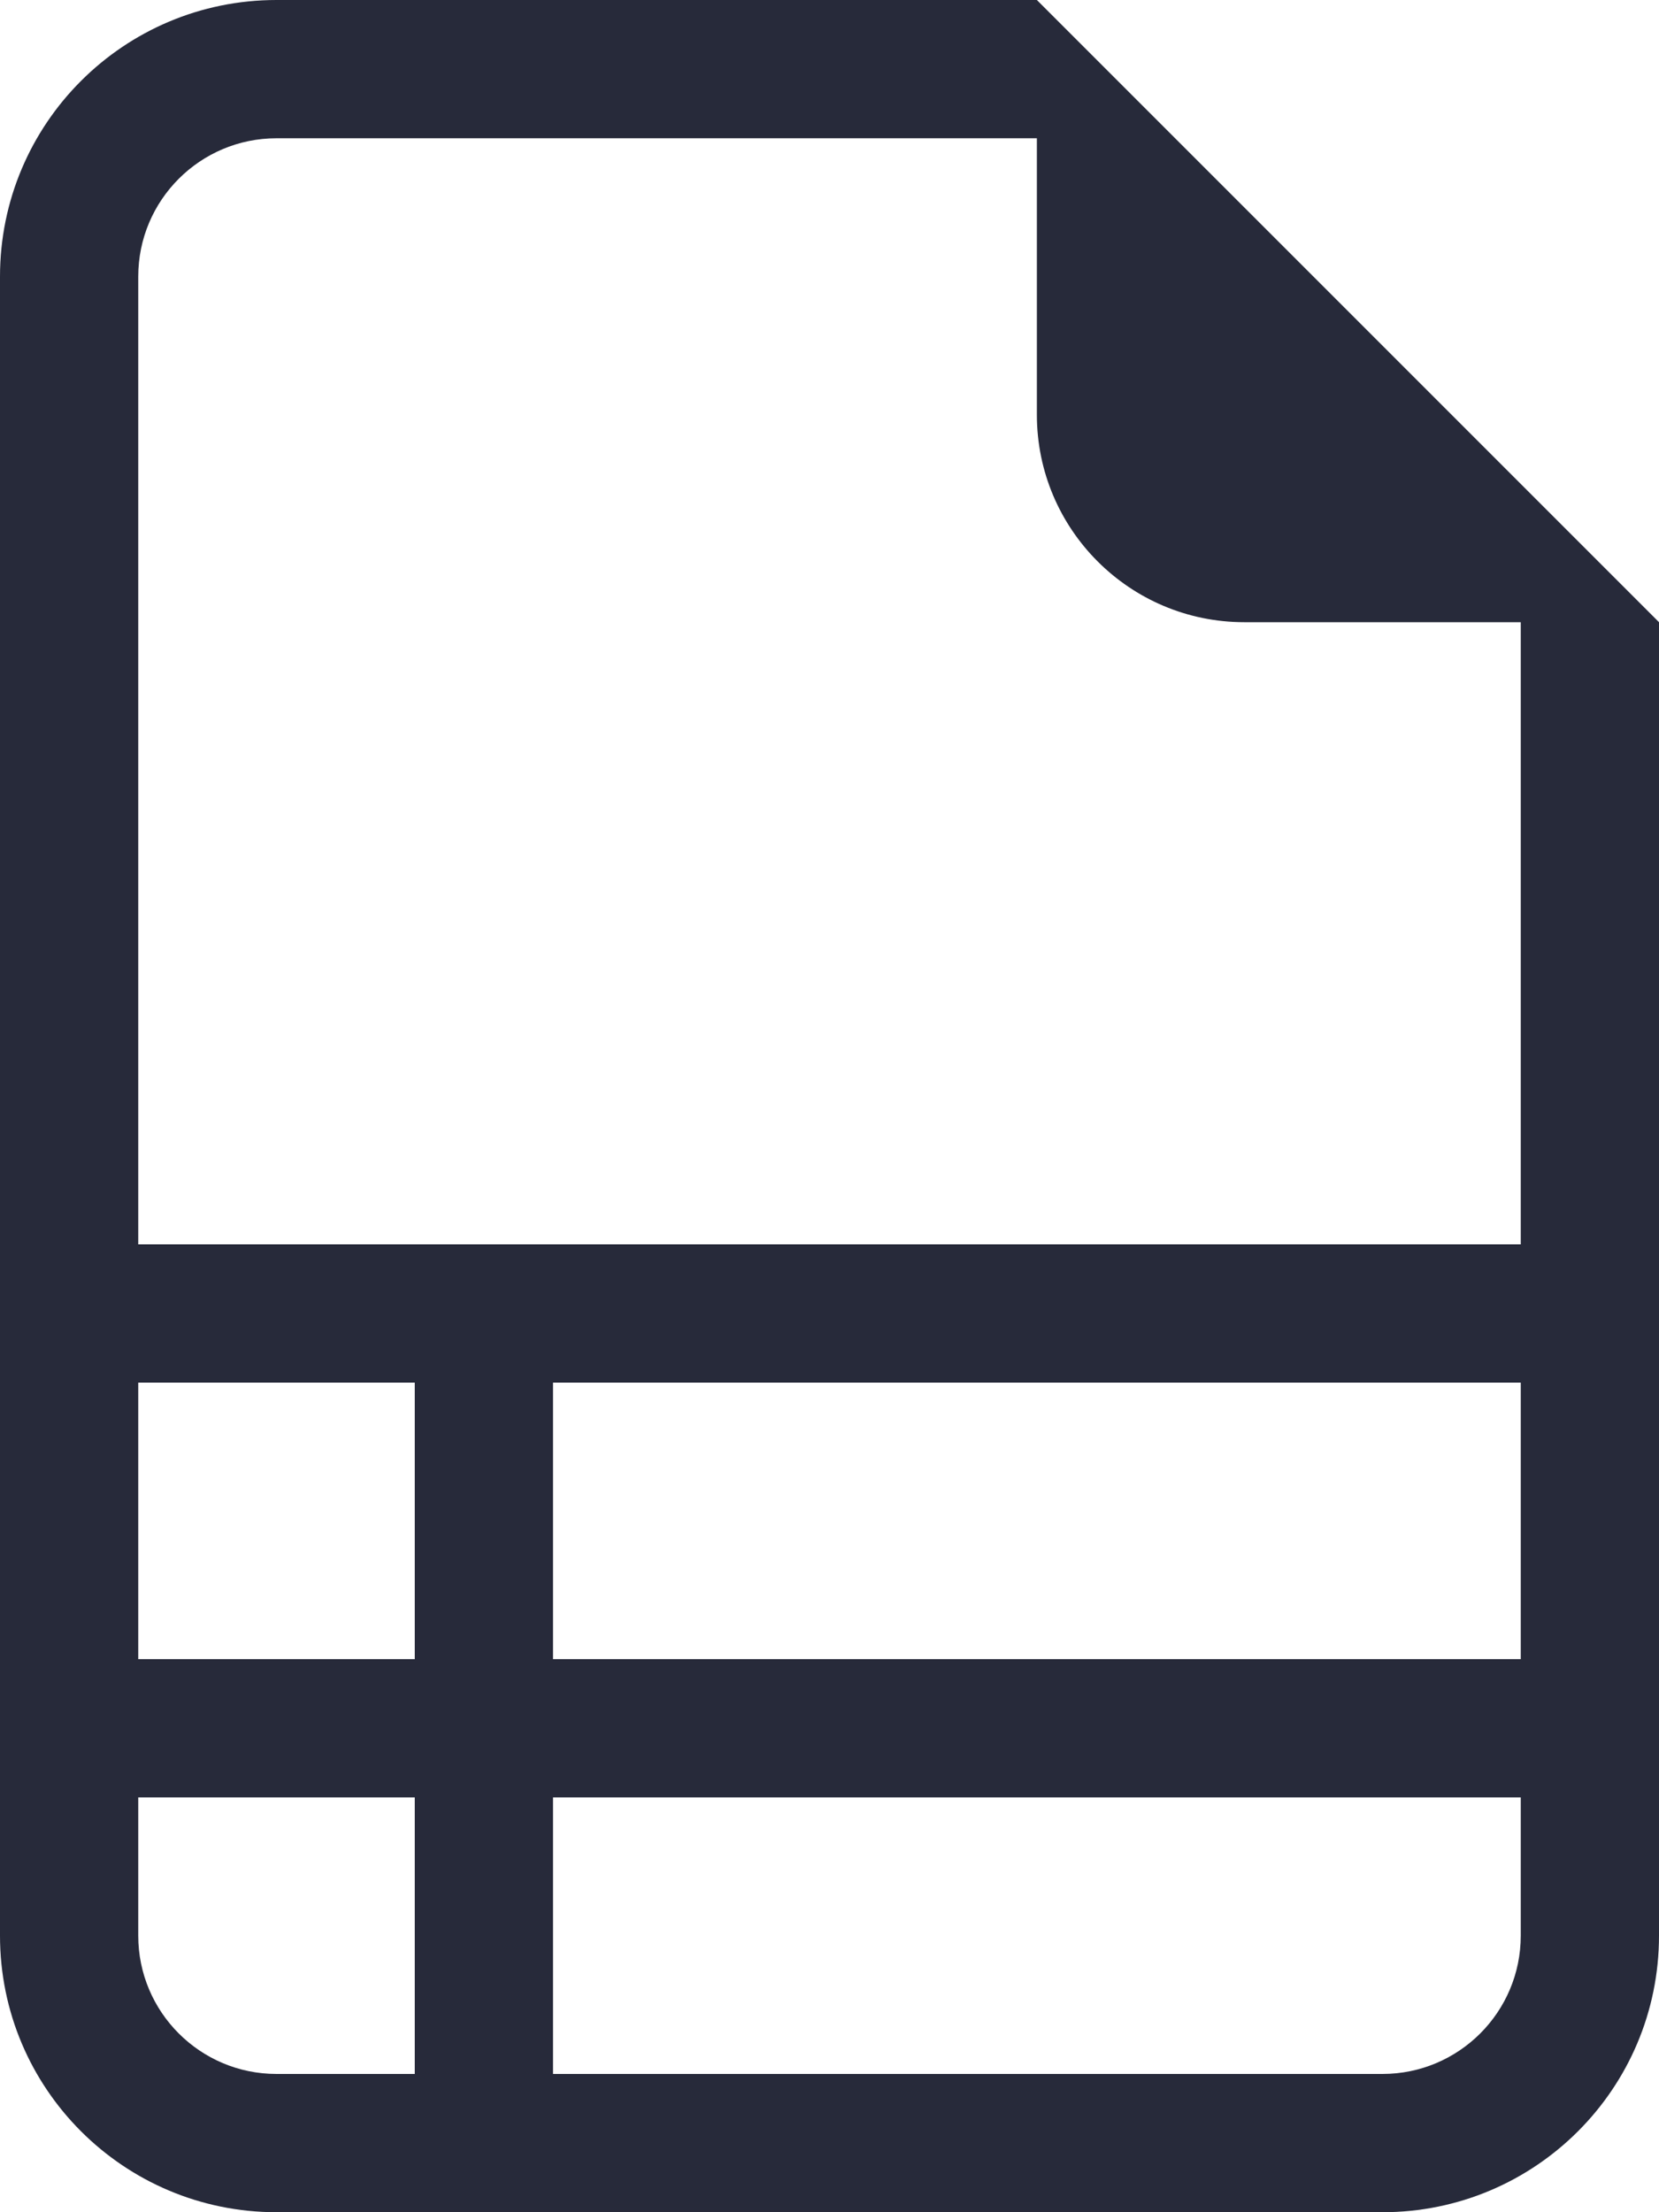 <svg width="12" height="16" viewBox="0 0 12 16" fill="none" xmlns="http://www.w3.org/2000/svg">
<path d="M12 14V4.5L7.5 0H2C0.895 0 0 0.895 0 2V14C0 15.105 0.895 16 2 16H10C11.105 16 12 15.105 12 14ZM7.5 3C7.5 3.828 8.172 4.5 9 4.5H11V9H1V2C1 1.448 1.448 1 2 1H7.5V3ZM1 12V10H3V12H1ZM1 13H3V15H2C1.448 15 1 14.552 1 14V13ZM4 15V13H11V14C11 14.552 10.552 15 10 15H4ZM11 12H4V10H11V12Z" fill="#272A3A"/>
</svg>
